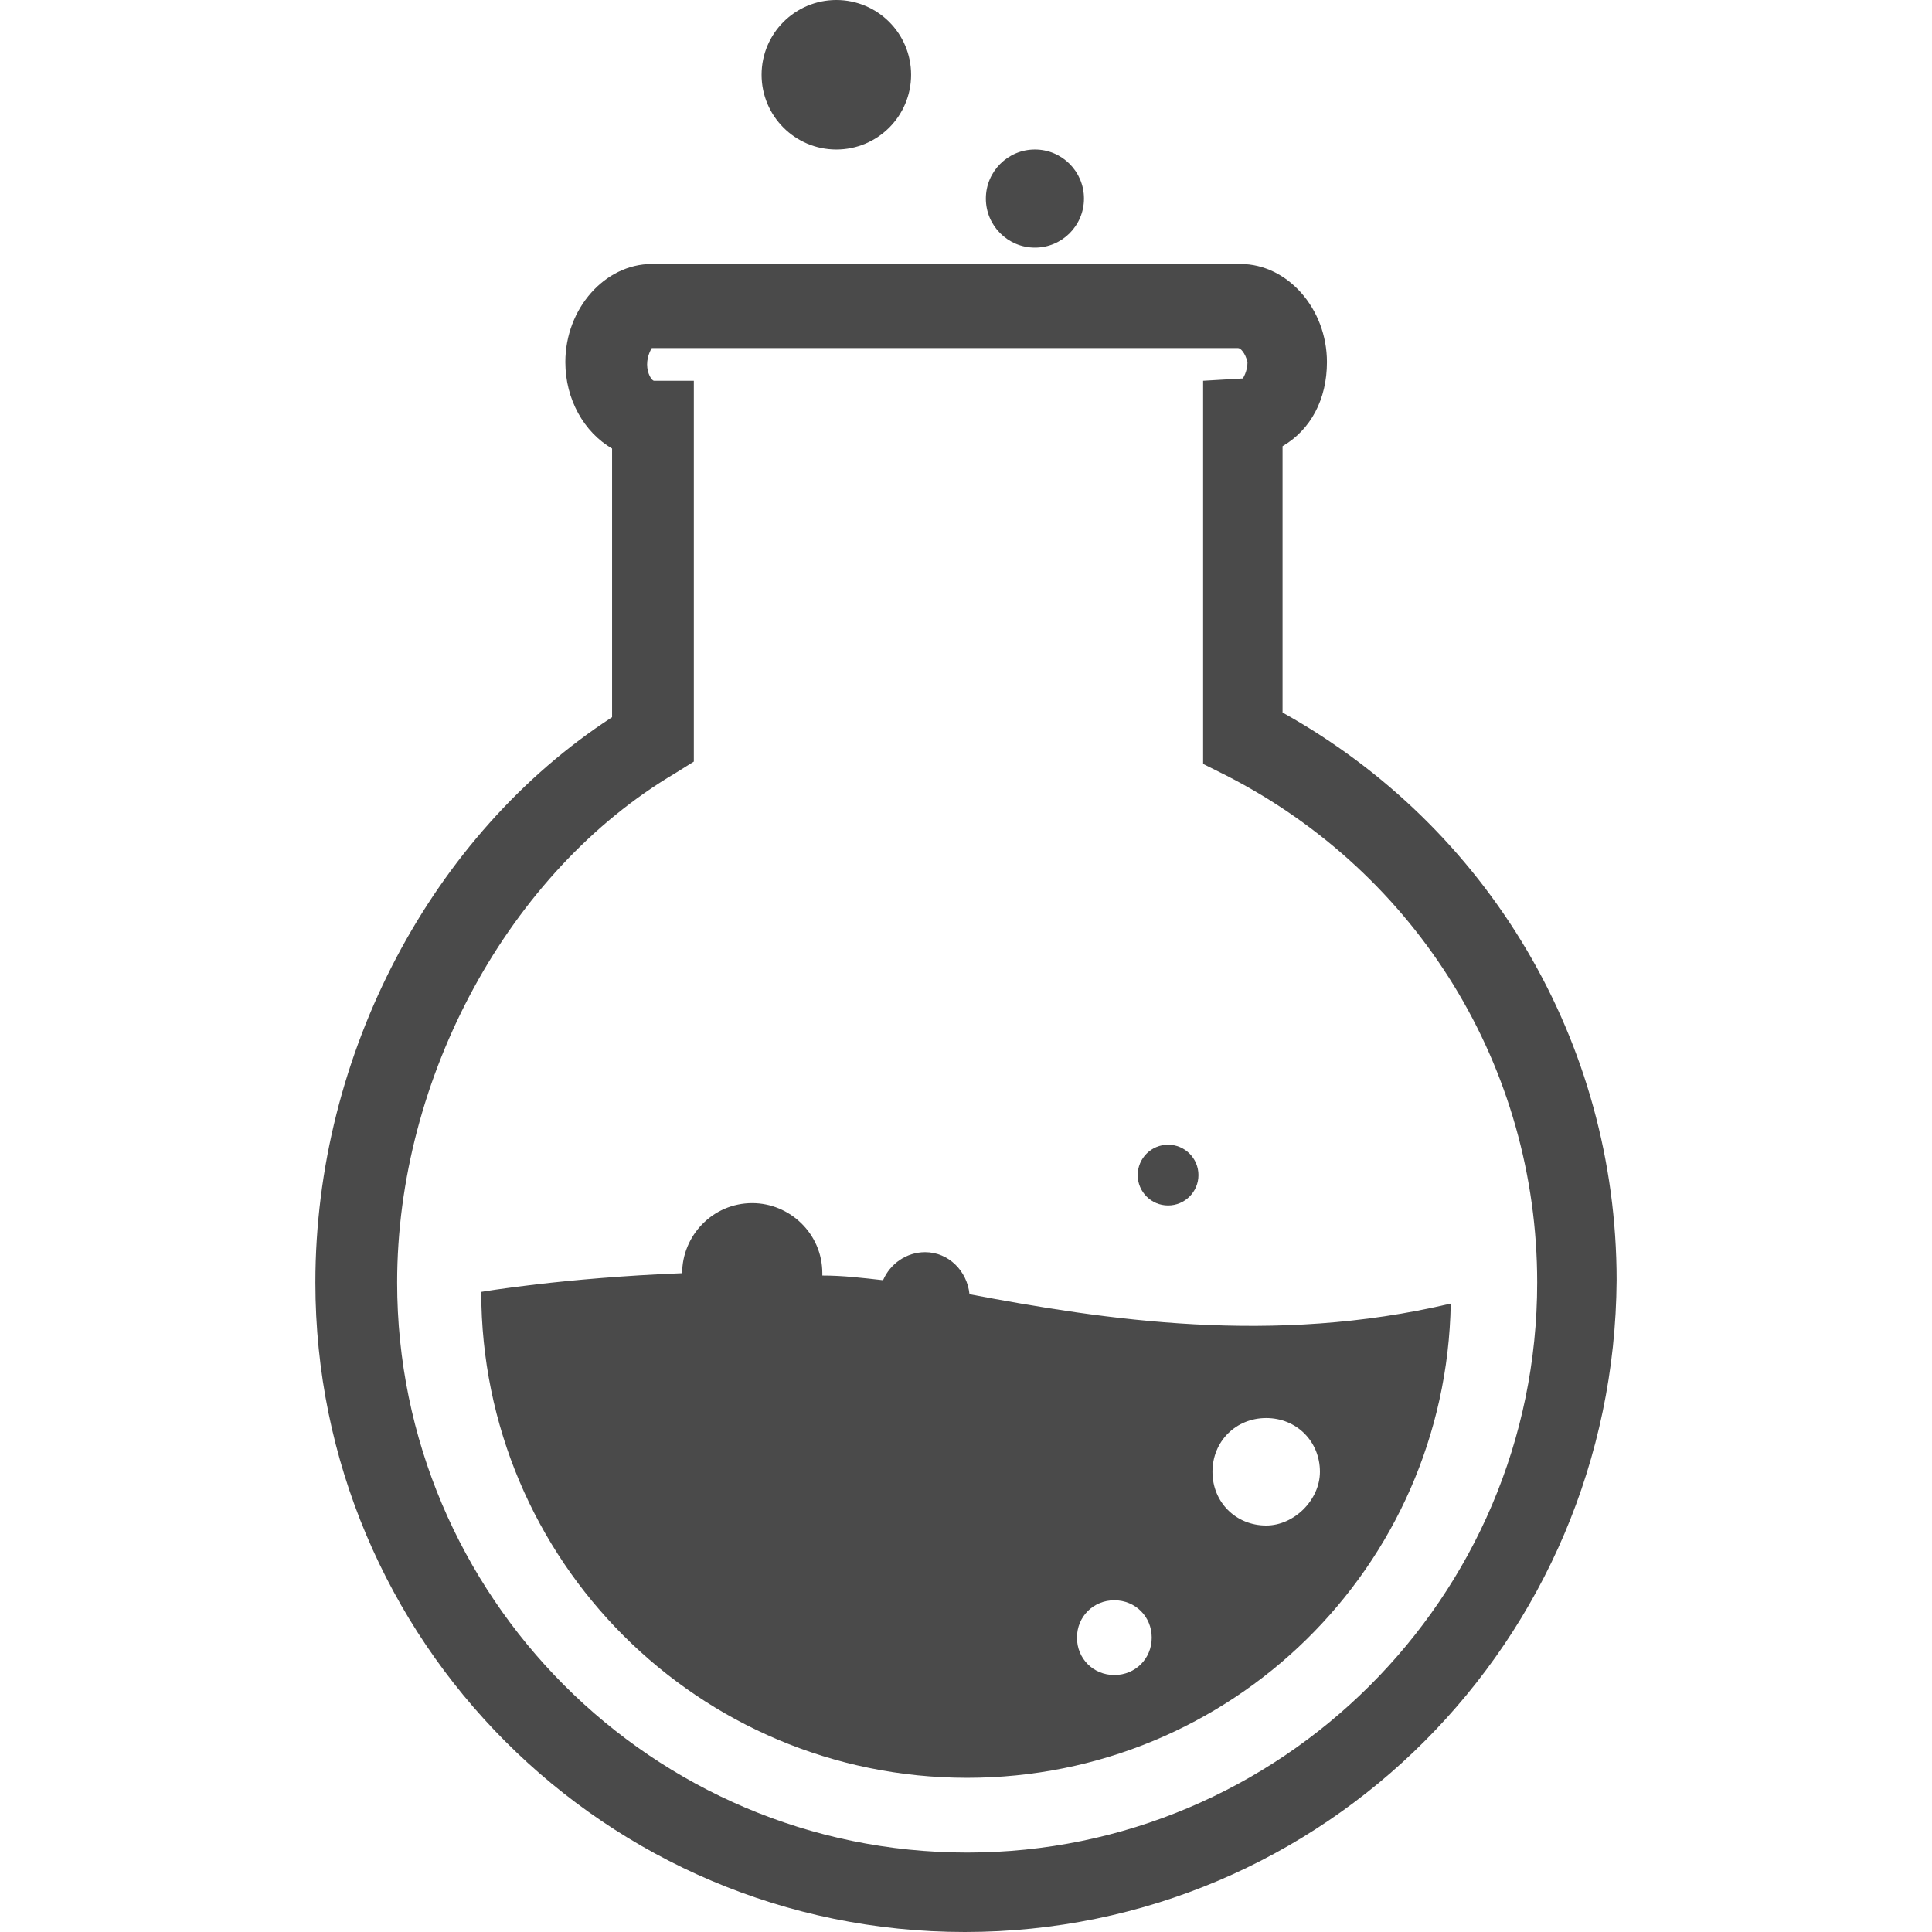 <?xml version="1.0"?>
<svg xmlns="http://www.w3.org/2000/svg" xmlns:xlink="http://www.w3.org/1999/xlink" version="1.1" id="Capa_1" x="0px" y="0px" viewBox="0 0 330.8 330.8" style="enable-background:new 0 0 330.8 330.8;" xml:space="preserve" width="512px" height="512px" class=""><g transform="matrix(1 0 0 1 0 0)"><g>
	<g>
		<path d="M219.6,122V76.4c4.8-2.8,7.6-8,7.6-14.4c0-9.2-6.8-16.8-14.8-16.8H111.6c-8,0-14.8,7.6-14.8,16.8c0,6.4,3.2,12,8,14.8v46    C74,142.8,54,180.4,54,219.6c0,61.2,49.6,111.2,111.2,111.2s111.2-50,111.6-111.6C276.8,178.4,254.8,141.6,219.6,122z     M165.6,317.2c-54,0-97.6-44-97.6-97.6c0-35.2,19.2-70.4,47.6-87.2l3.2-2V72v-6.8H112c-0.4,0-1.2-1.2-1.2-2.8    c0-1.6,0.8-2.8,0.8-2.8H212c0.4,0,1.2,0.8,1.6,2.4c0,1.6-0.8,2.8-0.8,2.8l-6.8,0.4v65.6l4,2c32.8,16.8,53.2,50,53.2,86.8    C263.2,273.6,219.2,317.2,165.6,317.2z" data-original="#000000" class="active-path" data-old_color="#4a4a4a" fill="#4a4a4a"/>
	</g>
</g><g>
	<g>
		<circle cx="143.2" cy="12.8" r="12.8" data-original="#000000" class="active-path" data-old_color="#4a4a4a" fill="#4a4a4a"/>
	</g>
</g><g>
	<g>
		<circle cx="177.2" cy="34" r="8.4" data-original="#000000" class="active-path" data-old_color="#4a4a4a" fill="#4a4a4a"/>
	</g>
</g><g>
	<g>
		<path d="M166,221.6c-0.4-4-3.6-7.2-7.6-7.2c-3.2,0-6,2-7.2,4.8c-3.6-0.4-6.8-0.8-10.4-0.8V218c0-6.8-5.6-12-12-12    c-6.8,0-12,5.6-12,12c-20.4,0.8-34.4,3.2-34.4,3.2c0,46,37.2,83.2,83.2,83.2c45.2,0,82-36,82.8-81.2    C218,230.4,189.2,226,166,221.6z M190.8,286.8c-3.6,0-6.4-2.8-6.4-6.4c0-3.6,2.8-6.4,6.4-6.4c3.6,0,6.4,2.8,6.4,6.4    C197.2,284,194.4,286.8,190.8,286.8z M216.8,261.2c-5.2,0-9.2-4-9.2-9.2s4-9.2,9.2-9.2s9.2,4,9.2,9.2    C226,256.8,221.6,261.2,216.8,261.2z" data-original="#000000" class="active-path" data-old_color="#4a4a4a" fill="#4a4a4a"/>
	</g>
</g><g>
	<g>
		<circle cx="200" cy="201.2" r="5.2" data-original="#000000" class="active-path" data-old_color="#4a4a4a" fill="#4a4a4a"/>
	</g>
</g></g> </svg>
